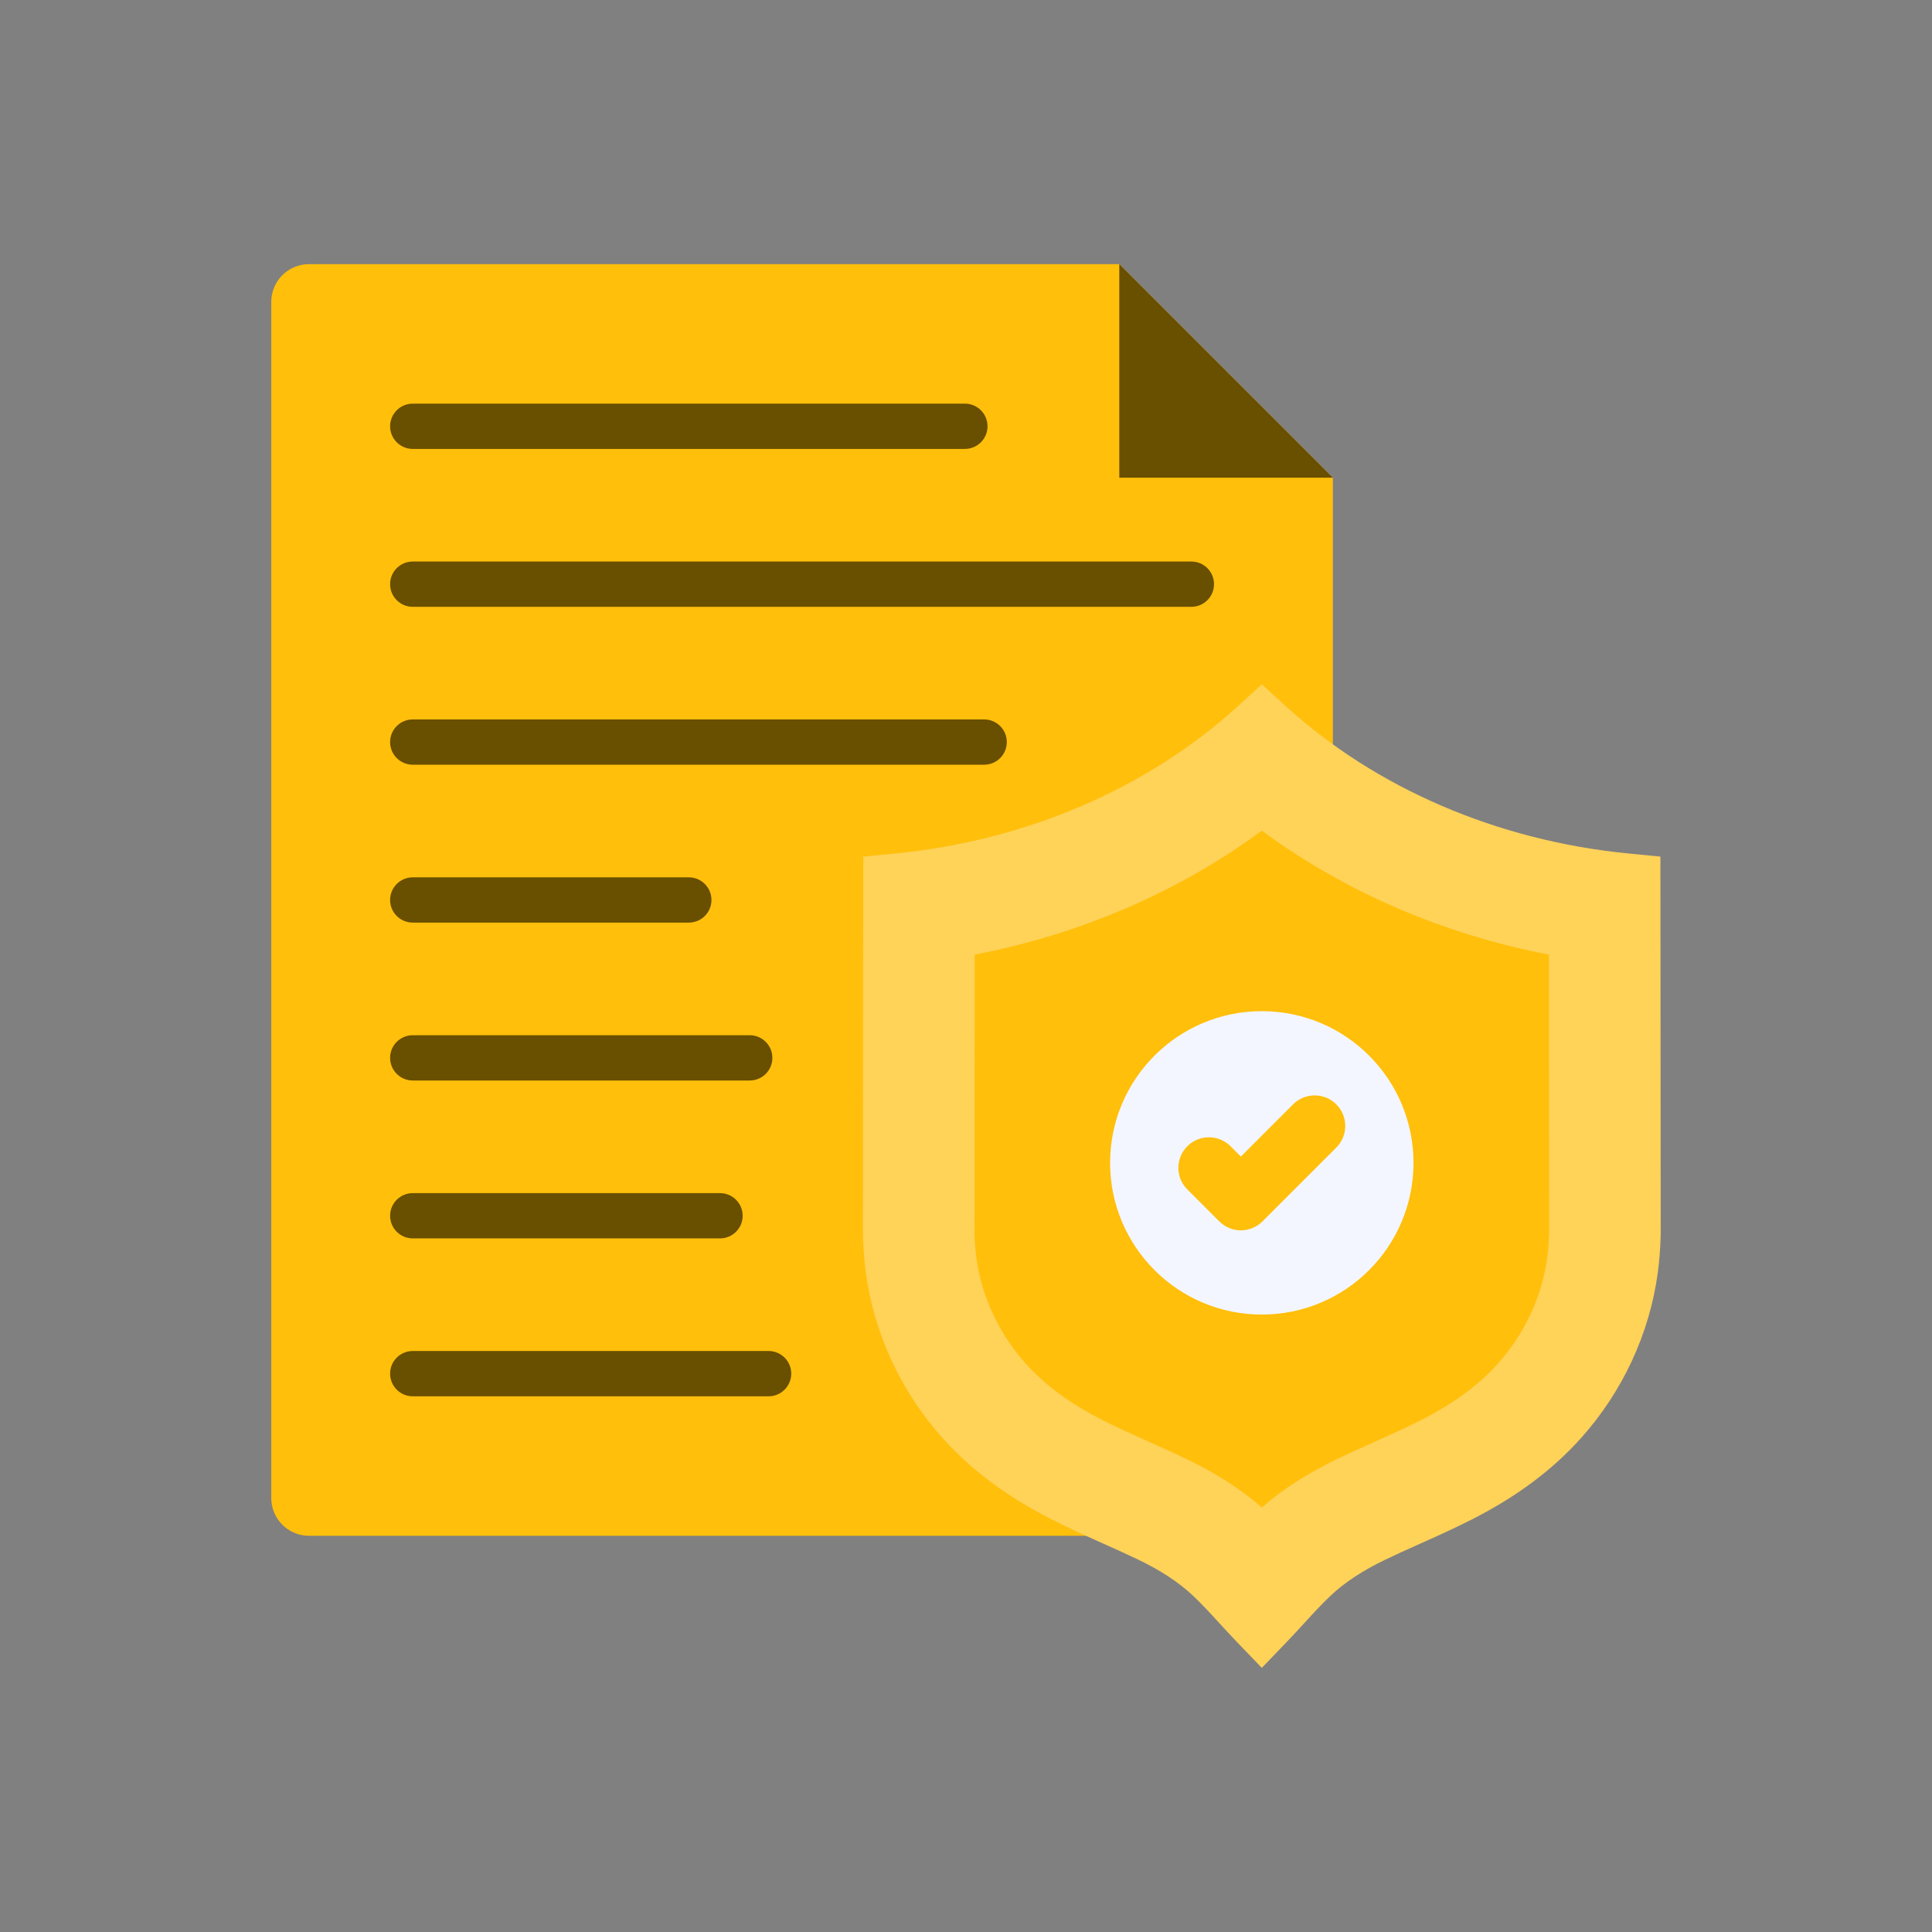 <svg id="SvgjsSvg1001" width="288" height="288" xmlns="http://www.w3.org/2000/svg" version="1.1" xmlns:xlink="http://www.w3.org/1999/xlink" xmlns:svgjs="http://svgjs.com/svgjs"><rect width="100%" height="100%" fill="#808080" stroke="none"/><defs id="SvgjsDefs1002"></defs><g id="SvgjsG1008"><svg xmlns="http://www.w3.org/2000/svg" enable-background="new 0 0 2048 2048" viewBox="0 0 2048 2048" width="288" height="288"><path fill="#ffbf0b" d="M1412.889,506.36V1588c0,22.091-17.909,40-40,40H327.559c-22.091,0-40-17.909-40-40V320
		c0-22.091,17.909-40,40-40h858.95l226.37,226.36H1412.889z" class="colore1efff svgShape"></path><polygon fill="#694f00" points="1186.509 280 1186.509 506.364 1412.883 506.364" class="colorb0ccdd svgShape"></polygon><path fill="#694f00" d="M1043.249 810.626H437.527c-13.255 0-24-10.745-24-24s10.745-24 24-24h605.722c13.255 0 24 10.745 24 24S1056.503 810.626 1043.249 810.626zM730.173 978.002H437.53c-13.255 0-24-10.745-24-24s10.745-24 24-24h292.643c13.255 0 24 10.745 24 24S743.428 978.002 730.173 978.002zM1262.915 643.251H437.527c-13.255 0-24-10.745-24-24s10.745-24 24-24h825.387c13.255 0 24 10.745 24 24S1276.169 643.251 1262.915 643.251zM1022.82 475.875H437.527c-13.255 0-24-10.745-24-24s10.745-24 24-24h585.292c13.255 0 24 10.745 24 24S1036.075 475.875 1022.82 475.875zM794.749 1145.38H437.53c-13.255 0-24-10.745-24-24s10.745-24 24-24h357.218c13.255 0 24 10.745 24 24S808.003 1145.38 794.749 1145.38zM763.249 1312.757H437.53c-13.255 0-24-10.745-24-24s10.745-24 24-24h325.718c13.255 0 24 10.745 24 24S776.503 1312.757 763.249 1312.757zM814.749 1480.126H437.527c-13.255 0-24-10.745-24-24s10.745-24 24-24h377.222c13.255 0 24 10.745 24 24S828.003 1480.126 814.749 1480.126z" class="colorb0ccdd svgShape"></path><g fill="#000000" class="color000 svgShape"><path fill="#ffd258" d="M1337.564,1768l-27.141-28.216c-6.098-6.34-12.005-12.794-17.716-19.035
			c-9.649-10.543-18.762-20.502-28.288-29.445c-15.023-14.103-33.985-26.559-57.969-38.079
			c-11.618-5.586-23.417-10.872-35.91-16.468l-0.201-0.09c-18.055-8.093-36.725-16.462-55.686-26.106
			c-47.245-24.044-84.905-52.098-115.138-85.771c-21.955-24.453-40.125-51.924-54.006-81.651
			c-14.029-30.046-23.361-61.729-27.737-94.169c-1.618-12.031-2.621-24.882-3.069-39.302l-0.018-0.599l0-0.601l0.337-400.429
			l33.973-3.315c138.664-13.53,267.662-68.994,363.231-156.178l25.383-23.155l25.38,23.158
			c95.54,87.172,224.506,142.634,363.143,156.169l33.971,3.317l0.337,401.034l-0.019,0.599c-0.447,14.42-1.451,27.271-3.067,39.288
			c-4.376,32.454-13.709,64.137-27.738,94.184c-13.88,29.726-32.051,57.197-54.006,81.65
			c-30.234,33.673-67.893,61.728-115.131,85.767c-18.972,9.65-37.647,18.021-55.707,26.116l-0.18,0.08
			c-12.5,5.6-24.299,10.886-35.904,16.465c-23.996,11.526-42.959,23.982-57.984,38.086c-9.523,8.941-18.636,18.899-28.285,29.443
			c-5.712,6.241-11.619,12.696-17.718,19.036L1337.564,1768z" class="colorbadb47 svgShape"></path><path fill="#ffbf0b" d="M1337.563,1597.973c-22.336-19.476-48.578-36.345-79.892-51.386
			c-13.01-6.254-25.506-11.852-38.736-17.78l-0.154-0.069c-17.616-7.896-34.145-15.305-50.49-23.619
			c-34.004-17.306-60.424-36.728-80.75-59.364c-14.166-15.78-25.889-33.501-34.841-52.67c-8.961-19.192-14.912-39.354-17.686-59.924
			c-1.024-7.617-1.689-16.129-2.024-25.94l0.248-295.263c111.968-21.509,216.642-66.704,304.366-131.411
			c87.698,64.694,192.347,109.889,304.286,131.4l0.249,295.259c-0.335,9.815-0.999,18.325-2.029,25.984
			c-2.769,20.537-8.72,40.703-17.684,59.898c-8.95,19.168-20.672,36.887-34.84,52.667c-20.324,22.636-46.742,42.057-80.763,59.37
			c-16.364,8.323-32.914,15.742-50.436,23.595l-0.329,0.148c-13.184,5.907-25.64,11.489-38.621,17.729
			C1386.143,1561.626,1359.9,1578.497,1337.563,1597.973z" class="color92ca32 svgShape"></path><circle cx="1337.564" cy="1232.682" r="160.806" fill="#f3f6ff" class="colorf3f6ff svgShape"></circle><path fill="#ffbf0b" d="M1315.37,1304.2c-8.291,0-16.581-3.162-22.907-9.488l-33.856-33.856
					c-12.651-12.652-12.651-33.162,0-45.814c12.652-12.652,33.162-12.652,45.814,0l10.949,10.949l55.338-55.338
					c12.652-12.652,33.162-12.652,45.814,0c12.65,12.652,12.65,33.162,0,45.814l-78.245,78.245
					C1331.951,1301.038,1323.661,1304.2,1315.37,1304.2z" class="color92ca32 svgShape"></path></g></svg></g></svg>